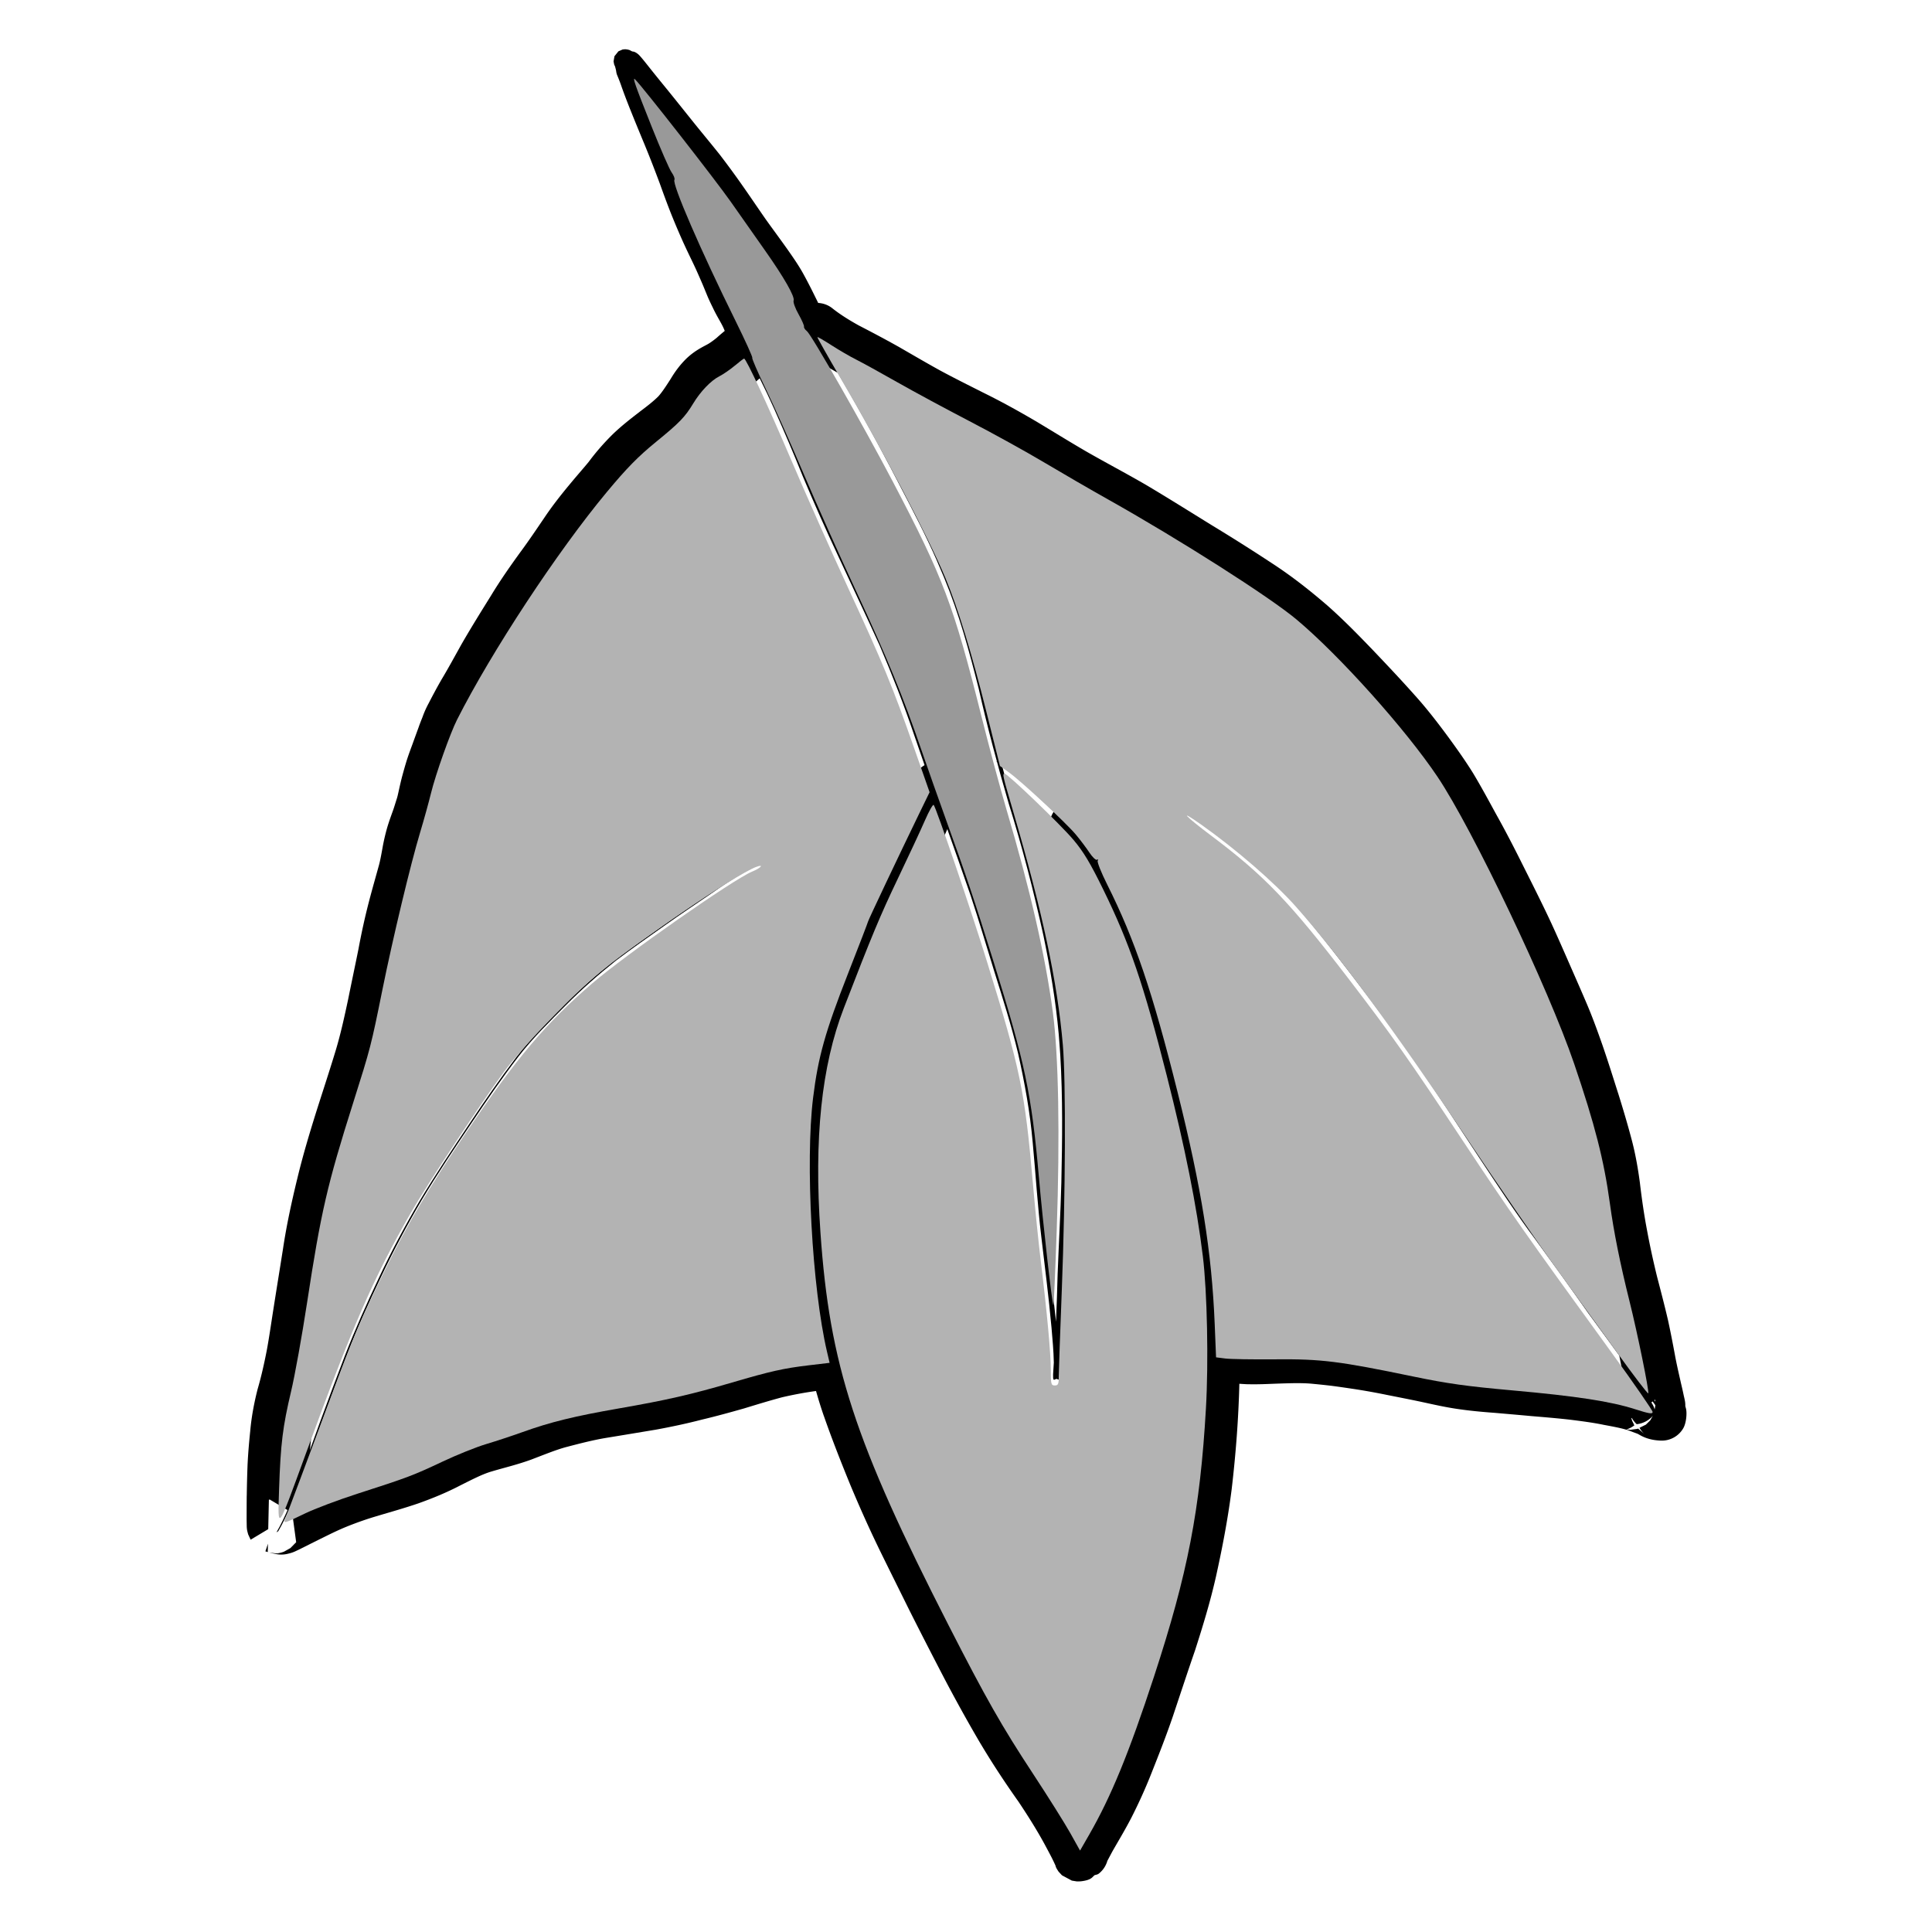 <?xml version="1.0" encoding="UTF-8" standalone="no"?>
<!-- Created with Inkscape (http://www.inkscape.org/) -->

<svg
   width="400"
   height="400"
   viewBox="0 0 105.833 105.833"
   version="1.1"
   id="svg1854"
   xmlns="http://www.w3.org/2000/svg"
   xmlns:svg="http://www.w3.org/2000/svg">
  <defs
     id="defs1851" />
  <g
     id="layer1">
    <g
       id="g19858"
       transform="matrix(-0.733,0,0,0.733,128.393,-71.318)">
      <path
         id="path10935"
         style="fill:#000000;stroke-width:0.874"
         d="m 125.549,109.469 c -0.099,0.103 -0.196,0.208 -0.298,0.309 -0.242,0.233 -0.484,0.466 -0.731,0.694 0.007,0.011 0.013,0.022 0.02,0.033 8.8e-4,0.001 0.013,0.018 0.029,0.041 0.054,-0.05 0.107,-0.101 0.162,-0.15 0.283,-0.276 0.573,-0.544 0.855,-0.822 -0.02,-0.035 -0.033,-0.07 -0.038,-0.104 z m -3.394,8.75 c -0.221,0.386 -0.442,0.772 -0.657,1.162 -0.779,1.368 -1.561,2.734 -2.309,4.119 -0.788,1.477 -1.545,2.971 -2.233,4.497 -0.746,1.655 -1.464,3.323 -2.146,5.005 -0.833,1.991 -1.707,3.964 -2.621,5.919 -1.033,2.237 -2.116,4.45 -3.116,6.701 -0.933,2.187 -1.799,4.402 -2.572,6.65 -0.315,0.921 -0.633,1.84 -0.954,2.759 0.003,9.3e-4 0.006,0.002 0.009,0.003 0.017,0.017 0.015,0.017 0.015,0.04 0,-0.013 -0.006,0.023 -0.007,0.024 -0.012,0.045 -0.027,0.09 -0.041,0.135 -0.038,0.111 -0.083,0.219 -0.129,0.327 -0.039,0.088 -0.08,0.174 -0.122,0.26 -0.318,0.901 -0.639,1.8 -0.97,2.696 -0.684,1.925 -1.372,3.85 -2.033,5.783 -0.619,1.868 -1.168,3.756 -1.75,5.636 -0.636,2.034 -1.29,4.064 -1.787,6.138 -0.493,2.186 -0.902,4.389 -1.091,6.625 -0.22,2.344 -0.376,4.694 -0.651,7.033 -0.251,2.114 -0.529,4.226 -0.747,6.343 -0.05,-1.19 -0.09,-2.38 -0.122,-3.571 -0.085,-2.274 -0.218,-4.547 -0.277,-6.823 -0.069,-3.175 -0.11,-6.354 0.079,-9.527 0.04,-0.529 0.072,-1.059 0.119,-1.587 0.22,-2.466 0.635,-4.909 1.137,-7.332 0.73,-3.332 1.584,-6.632 2.599,-9.889 0.826,-2.839 1.593,-5.691 2.241,-8.576 0.708,-2.813 1.475,-5.62 2.588,-8.305 0.521,-1.227 0.605,-1.457 1.181,-2.674 0.885,-1.868 1.864,-3.689 2.809,-5.527 1.324,-2.529 2.716,-5.021 4.168,-7.48 0.851,-1.469 1.693,-2.944 2.582,-4.39 0.063,-0.134 0.127,-0.266 0.191,-0.399 0.066,-0.148 0.13,-0.297 0.195,-0.445 -1.118,1.749 -2.152,3.55 -3.194,5.344 -1.455,2.458 -2.863,4.941 -4.199,7.465 -0.951,1.835 -1.939,3.651 -2.83,5.517 -0.586,1.228 -0.663,1.442 -1.194,2.68 -1.12,2.685 -1.894,5.493 -2.611,8.306 -0.663,2.881 -1.423,5.734 -2.246,8.573 -1.009,3.259 -1.877,6.556 -2.61,9.887 -0.501,2.422 -0.947,4.863 -1.161,7.33 -0.046,0.529 -0.074,1.06 -0.111,1.59 -0.177,3.162 -0.152,6.331 -0.102,9.496 0.051,2.268 0.173,4.532 0.244,6.799 0.034,1.603 0.082,3.206 0.156,4.808 0.038,0.748 0.074,1.497 0.11,2.245 -0.001,0.09 -0.006,0.181 -0.006,0.271 0.001,0.101 0.003,0.363 0.008,0.366 0.003,0.001 0.004,0.002 0.007,0.003 -4.79e-4,0.008 -7.47e-4,0.017 -10e-4,0.025 -0.011,0.142 -0.022,0.188 0.218,0.087 0.211,0.104 0.233,0.086 0.247,-0.065 0.013,-0.178 6.57e-4,-0.356 -0.013,-0.534 -0.014,-0.206 -0.025,-0.412 -0.038,-0.618 0.017,-0.873 0.098,-1.745 0.173,-2.614 0.206,-2.264 0.493,-4.519 0.761,-6.776 0.282,-2.356 0.425,-4.724 0.647,-7.086 0.197,-2.236 0.598,-4.443 1.091,-6.631 0.496,-2.081 1.149,-4.119 1.789,-6.159 0.585,-1.88 1.133,-3.77 1.758,-5.637 0.667,-1.936 1.349,-3.866 2.036,-5.795 0.765,-2.068 1.481,-4.153 2.195,-6.238 0.765,-2.254 1.633,-4.47 2.567,-6.658 1.018,-2.241 2.077,-4.463 3.107,-6.698 0.917,-1.956 1.794,-3.93 2.629,-5.922 0.681,-1.697 1.4,-3.377 2.142,-5.048 0.68,-1.534 1.449,-3.026 2.229,-4.51 0.635,-1.185 1.308,-2.349 1.968,-3.52 0.039,-0.09 0.079,-0.18 0.12,-0.269 0.049,-0.104 0.097,-0.207 0.14,-0.313 0.054,-0.123 0.101,-0.249 0.152,-0.374 0.05,-0.111 0.097,-0.224 0.137,-0.339 0.043,-0.104 0.076,-0.211 0.111,-0.318 z" />
      <path
         id="path10939"
         style="fill:#000000;stroke-width:0.874"
         d="m 104.838,154.281 a 1.826,1.826 0 0 0 -1.213,1.092 1.826,1.826 0 0 0 -0.178,2.059 c 0.202,0.323 0.375,0.632 0.512,0.93 a 1.826,1.826 0 0 0 0.004,0.012 c 0.388,0.829 0.758,1.716 1.178,2.635 a 1.826,1.826 0 0 0 0.008,0.016 c 0.436,0.93 0.883,1.841 1.32,2.738 a 1.826,1.826 0 0 0 0.004,0.006 c 0.481,0.977 0.947,1.923 1.342,2.859 0.502,1.24 0.963,2.545 1.49,3.881 a 1.826,1.826 0 0 0 0.014,0.035 c 0.568,1.358 1.12,2.659 1.539,3.947 0.428,1.399 0.75,2.781 0.896,4.168 a 1.826,1.826 0 0 0 0.004,0.021 c 0.166,1.41 0.294,2.807 0.336,4.184 0.036,1.385 0.015,2.774 -0.057,4.164 a 1.826,1.826 0 0 0 -0.002,0.012 c -0.07,1.556 -0.177,3.105 -0.338,4.641 -0.208,1.884 -0.443,3.726 -0.814,5.506 -0.349,1.578 -0.734,3.112 -1.236,4.574 -0.562,1.615 -1.196,3.225 -1.855,4.842 -0.642,1.543 -1.311,3.066 -2.027,4.559 -0.754,1.56 -1.527,3.12 -2.299,4.689 -0.839,1.677 -1.702,3.346 -2.574,5.02 -0.814,1.555 -1.657,3.088 -2.541,4.596 -0.843,1.408 -1.753,2.782 -2.711,4.137 a 1.826,1.826 0 0 0 -0.029,0.043 c -0.443,0.666 -0.858,1.39 -1.285,2.092 -0.001,-0.002 -0.003,-0.005 -0.004,-0.008 v -0.002 c -0.519,-1.012 -0.993,-2.043 -1.406,-3.09 a 1.826,1.826 0 0 0 -0.002,-0.01 c -0.552,-1.377 -1.085,-2.737 -1.553,-4.1 -0.543,-1.61 -1.06,-3.246 -1.594,-4.895 v -0.002 c -0.565,-1.751 -1.071,-3.506 -1.48,-5.271 -0.466,-2.075 -0.869,-4.138 -1.125,-6.199 -0.304,-2.556 -0.52,-5.105 -0.58,-7.646 a 1.826,1.826 0 0 0 0,-0.004 c -0.063,-2.501 -0.105,-4.952 0.082,-7.34 5e-5,-6.3e-4 -4.9e-5,-0.001 0,-0.002 0.199,-2.29 0.497,-4.558 0.934,-6.795 0.433,-2.215 0.879,-4.403 1.422,-6.543 a 1.826,1.826 0 0 0 0.004,-0.016 c 0.499,-2.039 1.003,-4.059 1.568,-6.045 l 0.002,-0.006 c 0.568,-1.973 1.134,-3.9 1.836,-5.729 0.775,-1.923 1.65,-3.797 2.635,-5.613 a 1.826,1.826 0 0 0 0,-0.004 c 0.288,-0.534 0.589,-1.07 0.893,-1.605 a 1.826,1.826 0 0 0 0.012,-0.441 1.826,1.826 0 0 0 0.15,-0.004 c 0.033,-0.033 0.046,-0.045 0.033,-0.033 a 1.826,1.826 0 0 0 0.299,-0.383 c 0.009,-0.016 0.02,-0.033 0.031,-0.053 a 1.826,1.826 0 0 0 -3.027,-2.029 c -0.016,0.021 -0.038,0.051 -0.066,0.088 a 1.826,1.826 0 0 0 0.057,0.584 1.826,1.826 0 0 0 -0.451,0.17 c -0.134,0.153 -0.263,0.311 -0.387,0.469 a 1.826,1.826 0 0 0 -0.002,0.002 c -0.105,0.135 -0.213,0.273 -0.324,0.414 0.008,-0.011 0.013,-0.027 0.129,-0.143 0.063,-0.062 0.144,-0.161 0.414,-0.307 0.068,-0.036 0.25,-0.111 0.25,-0.111 -3.48e-4,1.2e-4 0.362,-0.09 0.361,-0.09 -3.1e-5,1e-5 0.044,0.007 0.049,0.008 a 1.826,1.826 0 0 0 0.014,0.125 c 0.234,-0.019 0.469,-0.05 0.748,0.059 a 1.826,1.826 0 0 0 -0.721,0.234 1.826,1.826 0 0 0 0.004,0.029 1.826,1.826 0 0 0 -1.537,0.541 c -0.142,0.255 -0.295,0.525 -0.451,0.814 -1.056,1.949 -2.001,3.955 -2.83,6.012 a 1.826,1.826 0 0 0 -0.01,0.023 c -0.783,2.025 -1.381,4.062 -1.959,6.053 a 1.826,1.826 0 0 0 -0.002,0.008 c -0.589,2.059 -1.101,4.116 -1.615,6.148 a 1.826,1.826 0 0 0 0,0.002 c -0.566,2.245 -1.031,4.49 -1.471,6.721 -0.475,2.379 -0.8,4.776 -1.012,7.174 a 1.826,1.826 0 0 0 -0.002,0.012 c -0.212,2.614 -0.164,5.185 -0.104,7.693 0.062,2.676 0.265,5.338 0.576,7.98 a 1.826,1.826 0 0 0 0.002,0.018 c 0.282,2.209 0.698,4.376 1.17,6.508 a 1.826,1.826 0 0 0 0.002,0.008 c 0.43,1.907 0.993,3.74 1.568,5.529 a 1.826,1.826 0 0 0 0.014,0.039 c 0.549,1.587 1.076,3.196 1.619,4.816 a 1.826,1.826 0 0 0 0.002,0.008 c 0.498,1.465 1.055,2.881 1.607,4.271 0.459,1.172 0.979,2.31 1.543,3.418 a 1.826,1.826 0 0 0 0.01,0.018 c 0.428,0.82 0.882,1.58 1.303,2.309 0.139,0.245 0.288,0.535 0.461,0.857 3.06e-4,5.7e-4 -3.05e-4,0.001 0,0.002 0.007,0.013 0.011,0.021 0.018,0.033 l -0.016,-0.025 c 0.006,0.026 -0.022,-0.04 0.033,0.107 0.06,0.161 0.214,0.514 0.582,0.807 0.129,0.103 0.212,0.08 0.342,0.137 0.042,0.036 -0.016,-0.003 0.051,0.051 0.108,0.086 0.193,0.308 0.945,0.396 0.094,0.011 0.316,0.01 0.316,0.01 4.8e-4,-3e-5 0.375,-0.06 0.375,-0.061 8.66e-4,-2.3e-4 0.736,-0.396 0.736,-0.396 3.4e-4,-3e-4 0.256,-0.277 0.256,-0.277 2.94e-4,-3.9e-4 0.122,-0.184 0.164,-0.268 0.043,-0.085 0.052,-0.142 0.076,-0.213 7.1e-5,-2e-4 0.002,2.1e-4 0.002,0 0.203,-0.457 0.465,-0.941 0.75,-1.471 v -0.002 c 0.597,-1.107 1.28,-2.192 2.008,-3.281 0.993,-1.403 1.944,-2.842 2.832,-4.334 a 1.826,1.826 0 0 0 0.006,-0.008 c 0.924,-1.57 1.803,-3.161 2.648,-4.764 a 1.826,1.826 0 0 0 0.004,-0.008 c 0.881,-1.693 1.757,-3.391 2.617,-5.104 a 1.826,1.826 0 0 0 0.006,-0.01 c 0.782,-1.58 1.572,-3.165 2.352,-4.762 a 1.826,1.826 0 0 0 0.002,-0.006 c 0.758,-1.568 1.462,-3.152 2.127,-4.746 a 1.826,1.826 0 0 0 0.004,-0.012 c 0.68,-1.664 1.345,-3.353 1.947,-5.08 a 1.826,1.826 0 0 0 0.004,-0.006 c 0.574,-1.665 0.991,-3.343 1.35,-4.998 a 1.826,1.826 0 0 0 0.004,-0.018 c 0.411,-1.992 0.668,-3.977 0.885,-5.93 a 1.826,1.826 0 0 0 0,-0.008 c 0.173,-1.623 0.289,-3.241 0.367,-4.854 a 1.826,1.826 0 0 0 0,-0.004 c 0.067,-1.472 0.094,-2.957 0.055,-4.451 a 1.826,1.826 0 0 0 0,-0.004 c -0.043,-1.532 -0.19,-3.027 -0.359,-4.488 v -0.004 c -0.18,-1.691 -0.561,-3.312 -1.035,-4.871 a 1.826,1.826 0 0 0 -0.01,-0.031 c -0.492,-1.518 -1.097,-2.923 -1.639,-4.273 h 0.002 c -0.501,-1.249 -0.958,-2.58 -1.51,-3.945 a 1.826,1.826 0 0 0 -0.01,-0.023 c -0.453,-1.079 -0.952,-2.098 -1.428,-3.086 a 1.826,1.826 0 0 0 -0.006,-0.012 c -0.44,-0.896 -0.876,-1.79 -1.301,-2.684 l -0.012,-0.023 c -0.39,-0.852 -0.777,-1.759 -1.244,-2.688 l -0.002,-0.002 c -0.307,-0.622 -0.675,-1.203 -1.094,-1.74 a 1.826,1.826 0 0 0 -1.775,-0.674 z m -1.41,1.268 c -0.028,0.025 0.019,-0.12 0,0 z" />
      <path
         id="path10961"
         style="fill:#000000;stroke-width:0.874"
         d="m 118.443,121.205 a 2.031,2.031 0 0 0 -1.111,0.668 l -0.033,0.039 a 2.031,2.031 0 0 0 -0.395,1.91 c 0.2,0.652 0.822,1.266 1.166,1.479 l -0.148,-0.102 c 0.261,0.195 0.519,0.41 0.775,0.645 a 2.031,2.031 0 0 0 0.09,0.078 c 0.387,0.314 0.845,0.667 1.418,0.975 0.317,0.172 0.484,0.284 0.545,0.338 0.2,0.202 0.378,0.435 0.545,0.725 a 2.031,2.031 0 0 0 0.043,0.068 c 0.351,0.557 0.76,1.23 1.365,1.9 a 2.031,2.031 0 0 0 0.051,0.055 c 0.631,0.648 1.285,1.153 1.883,1.602 0.619,0.48 1.18,0.923 1.641,1.369 0.503,0.499 0.962,1.031 1.379,1.604 a 2.031,2.031 0 0 0 0.068,0.09 c 0.53,0.647 1.049,1.232 1.508,1.793 a 2.031,2.031 0 0 0 0.006,0.008 c 0.588,0.712 1.133,1.402 1.592,2.098 a 2.031,2.031 0 0 0 0.014,0.021 c 0.578,0.854 1.169,1.739 1.822,2.625 0.725,0.998 1.416,1.991 2.031,2.998 a 2.031,2.031 0 0 0 0.01,0.016 c 0.718,1.152 1.42,2.286 2.068,3.424 0.505,0.904 1.013,1.861 1.592,2.832 0.275,0.49 0.539,1.004 0.811,1.543 a 2.031,2.031 0 0 0 0.01,0.018 c 0.083,0.161 0.142,0.298 0.182,0.416 a 2.031,2.031 0 0 0 0.041,0.109 c 0.092,0.229 0.181,0.468 0.275,0.723 a 2.031,2.031 0 0 0 0.004,0.008 c 0.141,0.377 0.278,0.757 0.414,1.139 a 2.031,2.031 0 0 0 0.006,0.014 c 0.158,0.435 0.303,0.821 0.41,1.166 1.6e-4,5.2e-4 -1.6e-4,0.001 0,0.002 0.095,0.322 0.184,0.634 0.264,0.936 a 2.031,2.031 0 0 0 0.002,0.004 c 0.075,0.283 0.144,0.577 0.207,0.877 a 2.031,2.031 0 0 0 0.004,0.019 c 0.058,0.261 0.125,0.607 0.262,1.023 0.086,0.267 0.181,0.599 0.322,0.99 0.133,0.372 0.253,0.711 0.346,1.021 0.098,0.349 0.178,0.715 0.246,1.1 l -0.004,-0.029 c 0.089,0.549 0.2,1.124 0.363,1.717 0.241,0.884 0.493,1.714 0.695,2.506 0.282,1.106 0.526,2.22 0.734,3.342 a 2.031,2.031 0 0 0 0.004,0.027 c 0.251,1.261 0.504,2.521 0.76,3.781 a 2.031,2.031 0 0 0 0.004,0.018 c 0.287,1.355 0.591,2.761 1.023,4.182 0.476,1.565 0.984,3.096 1.467,4.609 l -0.006,-0.014 c 0.5,1.606 0.972,3.192 1.348,4.773 a 2.031,2.031 0 0 0 0,0.006 c 0.392,1.632 0.738,3.252 0.98,4.865 a 2.031,2.031 0 0 0 0.002,0.014 c 0.235,1.491 0.46,2.984 0.678,4.479 a 2.031,2.031 0 0 0 0,0.002 c 0.151,1.03 0.305,2.079 0.494,3.143 a 2.031,2.031 0 0 0 0.006,0.025 c 0.202,1.061 0.441,2.132 0.752,3.207 l -0.018,-0.068 c 0.208,0.826 0.36,1.643 0.436,2.449 a 2.031,2.031 0 0 0 0.002,0.018 c 0.084,0.813 0.161,1.58 0.186,2.303 a 2.031,2.031 0 0 0 0,0.01 c 0.013,0.329 0.014,0.663 0.021,0.994 -0.29,-0.131 -0.553,-0.27 -0.861,-0.393 -0.864,-0.343 -1.752,-0.653 -2.666,-0.914 l -0.025,-0.008 c -1.002,-0.298 -1.965,-0.57 -2.865,-0.875 -0.002,-8.2e-4 -0.005,-0.001 -0.008,-0.002 -0.909,-0.323 -1.773,-0.678 -2.58,-1.098 a 2.031,2.031 0 0 0 -0.029,-0.016 c -0.879,-0.438 -1.862,-0.959 -3.029,-1.348 a 2.031,2.031 0 0 0 -0.057,-0.019 c -0.979,-0.294 -1.885,-0.533 -2.697,-0.818 l -0.021,-0.008 c -0.002,-8.1e-4 -0.006,-0.001 -0.008,-0.002 -0.866,-0.322 -1.799,-0.686 -2.832,-0.979 l -0.01,-0.002 c -1.13,-0.34 -2.269,-0.603 -3.412,-0.805 -1.288,-0.246 -2.531,-0.419 -3.707,-0.629 h 0.01 c -1.087,-0.198 -2.158,-0.42 -3.207,-0.684 l -0.016,-0.004 c -0.003,-6.5e-4 -0.005,-0.001 -0.008,-0.002 -1.051,-0.277 -2.064,-0.527 -3.016,-0.814 a 2.031,2.031 0 0 0 -0.018,-0.006 c -0.93,-0.271 -1.927,-0.606 -3.025,-0.877 a 2.031,2.031 0 0 0 -0.035,-0.01 c -0.973,-0.222 -1.966,-0.408 -2.982,-0.539 a 2.031,2.031 0 0 0 -0.016,-0.002 c -0.788,-0.096 -1.599,-0.176 -2.434,-0.211 a 2.031,2.031 0 0 0 -1.006,0.219 l -0.258,0.131 a 2.031,2.031 0 0 0 0.822,3.838 c 0.675,0.032 1.367,0.105 2.076,0.197 0.851,0.116 1.698,0.275 2.541,0.471 0.914,0.244 1.844,0.529 2.805,0.822 a 2.031,2.031 0 0 0 0.039,0.012 c 1.017,0.288 2.057,0.576 3.127,0.83 1.171,0.304 2.34,0.55 3.5,0.762 a 2.031,2.031 0 0 0 0.031,0.004 c 1.231,0.205 2.461,0.41 3.693,0.611 0.945,0.159 1.932,0.415 2.975,0.688 0.757,0.211 1.577,0.547 2.504,0.9 a 2.031,2.031 0 0 0 0.023,0.01 c 1.072,0.394 2.067,0.623 2.924,0.879 a 2.031,2.031 0 0 0 0.039,0.012 c 0.676,0.188 1.453,0.59 2.389,1.059 l -0.031,-0.016 c 1.032,0.54 2.081,0.969 3.121,1.34 a 2.031,2.031 0 0 0 0.025,0.01 c 1.051,0.359 2.071,0.643 3.037,0.932 a 2.031,2.031 0 0 0 0.018,0.006 c 0.761,0.22 1.519,0.486 2.277,0.789 a 2.031,2.031 0 0 0 0.002,0.002 c 0.567,0.226 1.158,0.512 1.785,0.824 a 2.031,2.031 0 0 0 0.01,0.004 c 0.472,0.232 0.946,0.471 1.428,0.713 0.176,0.088 0.373,0.187 0.588,0.287 0.002,8.3e-4 0.002,0.001 0.004,0.002 0.241,0.118 0.436,0.168 0.584,0.203 a 2.031,2.031 0 0 0 0.949,0.021 c 0.095,-0.021 0.252,-0.05 0.471,-0.105 l -0.502,0.062 c -0.422,-0.001 -0.124,-0.006 -0.105,-0.004 0,0 -0.002,0 -0.002,0 -0.007,-8.4e-4 -0.013,-2.3e-4 -0.051,-0.006 -0.019,-0.003 -0.135,-0.025 -0.135,-0.025 5e-5,1e-5 -0.115,-0.029 -0.115,-0.029 0,0 -0.078,-0.023 -0.078,-0.023 0,0 -0.119,-0.043 -0.119,-0.043 0,0 -0.477,-0.268 -0.477,-0.268 0,0 -0.428,-0.436 -0.428,-0.436 0,0 0.2,-1.478 0.297,-2.195 l 1.676,-0.994 c -0.008,0.001 0.166,0.034 0.066,0.01 l 0.049,2.203 c 0.486,0.291 1.316,0.789 1.316,0.789 4e-5,-8e-5 0.184,-0.4 0.184,-0.4 9e-5,-2.7e-4 0.065,-0.235 0.074,-0.289 0.019,-0.108 0.021,-0.141 0.023,-0.172 0.006,-0.062 0.007,-0.085 0.008,-0.107 0.002,-0.045 0.001,-0.073 0.002,-0.105 0.002,-0.065 0.003,-0.137 0.004,-0.209 0.002,-0.14 0.005,-0.202 0.004,-0.338 v -0.008 c -0.002,-0.542 -0.002,-1.092 -0.008,-1.654 a 2.031,2.031 0 0 0 -0.002,-0.01 c -0.011,-0.739 -0.028,-1.48 -0.057,-2.225 a 2.031,2.031 0 0 0 0,-0.014 c -0.039,-0.879 -0.115,-1.739 -0.201,-2.58 -0.094,-1.074 -0.292,-2.108 -0.543,-3.102 a 2.031,2.031 0 0 0 -0.019,-0.07 c -0.264,-0.905 -0.476,-1.851 -0.668,-2.828 -0.184,-0.978 -0.328,-2.01 -0.498,-3.084 v -0.002 c -0.237,-1.513 -0.482,-3.017 -0.719,-4.516 -0.266,-1.785 -0.646,-3.517 -1.055,-5.209 v 0.008 c -0.413,-1.739 -0.919,-3.421 -1.434,-5.066 a 2.031,2.031 0 0 0 -0.002,-0.008 c -0.489,-1.538 -0.988,-3.049 -1.443,-4.549 -0.368,-1.214 -0.651,-2.5 -0.936,-3.838 -0.255,-1.265 -0.521,-2.515 -0.771,-3.754 -0.224,-1.211 -0.488,-2.418 -0.801,-3.617 -0.236,-0.903 -0.487,-1.773 -0.719,-2.617 a 2.031,2.031 0 0 0 -0.002,-0.004 c -0.102,-0.369 -0.183,-0.813 -0.275,-1.324 l -0.002,-0.012 c -0.093,-0.529 -0.214,-1.036 -0.352,-1.523 a 2.031,2.031 0 0 0 -0.01,-0.033 c -0.141,-0.469 -0.296,-0.884 -0.428,-1.254 -0.081,-0.226 -0.167,-0.519 -0.281,-0.875 a 2.031,2.031 0 0 0 -0.006,-0.018 c -0.039,-0.117 -0.085,-0.324 -0.148,-0.615 a 2.031,2.031 0 0 0 -0.002,-0.006 c -0.074,-0.339 -0.154,-0.693 -0.252,-1.062 a 2.031,2.031 0 0 0 -0.002,-0.006 c -0.097,-0.36 -0.2,-0.723 -0.312,-1.09 a 2.031,2.031 0 0 0 -0.006,-0.019 c -0.157,-0.496 -0.326,-0.936 -0.471,-1.332 l -0.002,-0.008 c -0.138,-0.383 -0.277,-0.763 -0.416,-1.143 l -0.012,-0.033 c -0.098,-0.28 -0.199,-0.532 -0.293,-0.768 -0.124,-0.352 -0.275,-0.682 -0.439,-0.99 -0.294,-0.567 -0.6,-1.146 -0.934,-1.729 a 2.031,2.031 0 0 0 -0.023,-0.041 c -0.516,-0.854 -1.012,-1.774 -1.545,-2.727 a 2.031,2.031 0 0 0 -0.014,-0.023 c -0.703,-1.218 -1.435,-2.391 -2.154,-3.547 -0.706,-1.167 -1.47,-2.253 -2.227,-3.297 a 2.031,2.031 0 0 0 -0.01,-0.012 c -0.583,-0.791 -1.148,-1.627 -1.729,-2.484 l -0.004,-0.004 c -0.587,-0.882 -1.22,-1.683 -1.844,-2.439 l -0.006,-0.006 c -0.529,-0.646 -1.049,-1.229 -1.51,-1.789 l 0.07,0.09 c -0.553,-0.754 -1.161,-1.449 -1.812,-2.096 a 2.031,2.031 0 0 0 -0.021,-0.021 c -0.681,-0.656 -1.376,-1.19 -2.014,-1.682 a 2.031,2.031 0 0 0 -0.021,-0.018 c -0.56,-0.42 -1.03,-0.787 -1.393,-1.152 -0.28,-0.317 -0.573,-0.764 -0.928,-1.32 l 0.039,0.065 c -0.323,-0.55 -0.727,-1.111 -1.258,-1.617 a 2.031,2.031 0 0 0 -0.037,-0.033 c -0.543,-0.493 -1.062,-0.751 -1.418,-0.941 a 2.031,2.031 0 0 0 -0.018,-0.01 c -0.204,-0.107 -0.457,-0.287 -0.758,-0.531 l 0.084,0.072 c -0.326,-0.296 -0.671,-0.585 -1.033,-0.863 l -0.002,-0.002 c -0.144,-0.115 -0.424,-0.354 -0.934,-0.498 -0.511,-0.145 -0.996,-0.075 -1.248,-0.019 z m 36.693,91.457 0.014,0.627 c -0.194,0.056 0.083,-0.032 0.178,-0.055 -0.002,-0.005 -0.111,-0.331 -0.191,-0.572 z" />
      <path
         id="path10965"
         style="fill:#000000;stroke-width:0.874"
         d="m 114.578,119.994 a 1.854,1.854 0 0 0 -1.621,0.342 c -0.574,0.457 -1.235,0.869 -1.955,1.271 -1.024,0.528 -2.044,1.069 -3.059,1.639 a 1.854,1.854 0 0 0 -0.019,0.012 c -1.039,0.599 -2.057,1.195 -3.07,1.752 -1.008,0.543 -2.052,1.063 -3.113,1.598 l 0.019,-0.008 c -1.366,0.669 -2.687,1.398 -3.975,2.154 a 1.854,1.854 0 0 0 -0.016,0.008 c -1.278,0.768 -2.526,1.54 -3.773,2.266 -1.425,0.818 -2.922,1.604 -4.428,2.475 a 1.854,1.854 0 0 0 -0.018,0.01 c -1.684,0.999 -3.323,2.031 -4.951,3.035 -1.504,0.912 -2.99,1.852 -4.459,2.818 -1.503,0.974 -2.886,2.067 -4.195,3.197 a 1.854,1.854 0 0 0 -0.018,0.016 c -1.196,1.059 -2.283,2.176 -3.332,3.266 a 1.854,1.854 0 0 0 -0.008,0.008 c -1.038,1.091 -2.083,2.195 -3.107,3.344 -0.003,0.003 -0.005,0.007 -0.008,0.01 -6.19e-4,6.9e-4 -0.001,0.001 -0.002,0.002 -0.934,1.03 -1.756,2.104 -2.535,3.158 a 1.854,1.854 0 0 0 -0.008,0.01 c -0.627,0.859 -1.263,1.749 -1.859,2.709 a 1.854,1.854 0 0 0 -0.016,0.027 c -0.609,1.017 -1.155,2.032 -1.691,3.014 -0.66,1.176 -1.272,2.362 -1.863,3.539 a 1.854,1.854 0 0 0 0,0.002 c -0.629,1.255 -1.269,2.519 -1.889,3.812 -0.571,1.185 -1.085,2.368 -1.594,3.525 a 1.854,1.854 0 0 0 0,0.002 c -0.461,1.053 -0.93,2.113 -1.389,3.188 -0.472,1.097 -0.866,2.192 -1.24,3.26 a 1.854,1.854 0 0 0 -0.002,0.008 c -0.41,1.188 -0.78,2.371 -1.148,3.531 a 1.854,1.854 0 0 0 -0.004,0.006 c -0.351,1.122 -0.691,2.26 -0.998,3.42 -0.3,1.118 -0.487,2.223 -0.631,3.299 a 1.854,1.854 0 0 0 -0.002,0.025 c -0.142,1.189 -0.31,2.358 -0.529,3.504 a 1.854,1.854 0 0 0 -0.002,0.012 c -0.215,1.158 -0.467,2.312 -0.75,3.463 -0.269,1.031 -0.543,2.076 -0.793,3.145 a 1.854,1.854 0 0 0 -0.006,0.023 c -0.199,0.906 -0.374,1.809 -0.539,2.705 -0.113,0.61 -0.256,1.237 -0.404,1.887 a 1.854,1.854 0 0 0 -0.002,0.01 c -0.072,0.321 -0.164,0.687 -0.246,1.096 -7.7e-4,0.004 -0.003,0.016 -0.004,0.019 -0.001,0.006 -0.003,0.01 -0.004,0.016 -0.017,0.072 -0.044,0.178 -0.076,0.346 a 1.854,1.854 0 0 0 -0.016,0.602 c -0.018,-0.131 -0.009,-0.181 -0.012,-0.125 a 1.854,1.854 0 0 0 0,0.012 c 0.006,-0.151 0.026,-0.156 -0.014,-0.016 l 0.016,-0.055 c 0.042,-0.134 0.023,-0.139 -0.059,0.188 -0.082,0.326 -0.023,1.067 0.207,1.461 a 1.854,1.854 0 0 0 1.654,0.92 c 1.104,-0.032 1.605,-0.449 1.781,-0.52 0.414,-0.148 0.679,-0.258 0.816,-0.303 a 1.854,1.854 0 0 0 0.012,0.006 c 0.473,-0.141 1.044,-0.243 1.695,-0.365 a 1.854,1.854 0 0 0 0.027,-0.006 c 0.773,-0.158 1.6,-0.266 2.471,-0.375 l 0.02,-0.002 c 0.957,-0.109 1.936,-0.19 2.936,-0.273 a 1.854,1.854 0 0 0 0.016,-0.002 c 0.882,-0.082 1.772,-0.157 2.67,-0.236 l 0.027,-0.002 c 0.876,-0.064 1.767,-0.146 2.674,-0.277 1.022,-0.145 1.962,-0.367 2.84,-0.555 l 0.006,-0.002 c 0.844,-0.178 1.703,-0.344 2.574,-0.518 a 1.854,1.854 0 0 0 0.004,-0.002 c 0.757,-0.152 1.501,-0.289 2.238,-0.402 l 0.006,-0.002 c 0.623,-0.093 1.234,-0.185 1.834,-0.262 0.458,-0.055 0.931,-0.103 1.416,-0.15 a 1.854,1.854 0 0 0 0.002,0 c 0.458,-0.045 0.958,-0.051 1.498,-0.043 0.615,0.013 1.235,0.035 1.859,0.06 0.505,0.021 1.016,0.028 1.529,0.016 a 1.854,1.854 0 0 0 0.043,-0.002 c 0.346,-0.016 0.671,-0.041 0.98,-0.062 0.216,-0.015 0.468,-0.028 0.754,-0.053 a 1.854,1.854 0 0 0 0.004,0 c 0.108,-0.01 0.237,-0.024 0.365,-0.037 0.185,-0.009 0.437,-0.046 0.686,-0.133 a 1.854,1.854 0 0 0 0.289,-0.195 1.854,1.854 0 0 0 0.32,-0.105 c 0.043,-0.022 0.096,-0.051 0.18,-0.107 0.042,-0.028 0.093,-0.061 0.158,-0.115 0.065,-0.054 0.25,-0.249 0.25,-0.25 4.51e-4,-5.4e-4 0.344,-0.638 0.344,-0.639 6.9e-5,-2.2e-4 0.08,-0.597 0.08,-0.598 -5e-6,-2e-4 -0.154,-0.687 -0.154,-0.688 -7.8e-5,-1.8e-4 -0.348,-0.529 -0.348,-0.529 -1.47e-4,-1.6e-4 -0.359,-0.297 -0.359,-0.297 -2.13e-4,-1.3e-4 -0.283,-0.148 -0.283,-0.148 -2.78e-4,-1.2e-4 -0.15,-0.054 -0.209,-0.07 -0.27,-0.076 -0.266,-0.043 -0.344,-0.039 a 1.854,1.854 0 0 0 -0.459,-0.01 c -0.02,0.003 -0.054,0.007 -0.057,0.008 -0.002,2.9e-4 0.001,-0.002 0.035,-0.006 -0.179,0.019 -0.302,0.035 -0.357,0.039 a 1.854,1.854 0 0 0 -0.031,0.004 c -0.178,0.016 -0.398,0.025 -0.66,0.041 -0.326,0.018 -0.607,0.041 -0.854,0.053 -0.003,6e-5 -0.006,-7e-5 -0.01,0 -0.432,0.008 -0.853,0.006 -1.26,-0.014 a 1.854,1.854 0 0 0 -0.016,0 c -0.639,-0.026 -1.275,-0.048 -1.908,-0.07 a 1.854,1.854 0 0 0 -0.035,-0.002 c -0.592,-0.009 -1.237,-0.013 -1.928,0.053 a 1.854,1.854 0 0 0 -0.004,0.002 c -0.495,0.048 -1.005,0.099 -1.531,0.168 -0.66,0.085 -1.298,0.185 -1.914,0.275 a 1.854,1.854 0 0 0 -0.041,0.008 c -0.78,0.133 -1.581,0.269 -2.396,0.438 -0.873,0.174 -1.747,0.352 -2.617,0.533 a 1.854,1.854 0 0 0 -0.012,0.002 c -0.914,0.197 -1.78,0.391 -2.609,0.518 -0.003,4.8e-4 -0.007,0.001 -0.01,0.002 -0.805,0.109 -1.622,0.191 -2.449,0.256 a 1.854,1.854 0 0 0 -0.02,0.002 c -0.915,0.082 -1.807,0.168 -2.682,0.23 a 1.854,1.854 0 0 0 -0.02,0.002 c -1.003,0.083 -2.026,0.166 -3.066,0.283 a 1.854,1.854 0 0 0 -0.018,0.002 c -0.922,0.113 -1.835,0.258 -2.738,0.428 -0.364,0.068 -0.814,0.177 -1.236,0.268 0.071,-0.34 0.146,-0.672 0.213,-1.02 0.169,-0.886 0.321,-1.738 0.502,-2.549 l 0.002,-0.008 c 6.94e-4,-0.003 0.001,-0.007 0.002,-0.01 0.236,-1.007 0.503,-2.026 0.771,-3.064 a 1.854,1.854 0 0 0 0.006,-0.021 c 0.302,-1.228 0.555,-2.455 0.787,-3.674 a 1.854,1.854 0 0 0 0.004,-0.016 c 0.222,-1.231 0.411,-2.471 0.562,-3.717 0.134,-0.99 0.3,-1.939 0.539,-2.836 a 1.854,1.854 0 0 0 0.002,-0.006 c 0.29,-1.099 0.601,-2.187 0.943,-3.26 a 1.854,1.854 0 0 0 0,-0.002 c 0.372,-1.17 0.733,-2.319 1.121,-3.438 0.369,-1.05 0.731,-2.064 1.145,-3.016 a 1.854,1.854 0 0 0 0.006,-0.012 c 0.451,-1.059 0.903,-2.116 1.361,-3.17 a 1.854,1.854 0 0 0 0.006,-0.012 c 0.494,-1.162 0.994,-2.306 1.525,-3.42 0.599,-1.254 1.218,-2.508 1.844,-3.764 l 0.002,-0.002 c 9.14e-4,-0.002 0.001,-0.004 0.002,-0.006 0.585,-1.16 1.182,-2.307 1.799,-3.438 v -0.002 c 0.538,-0.985 1.058,-1.945 1.605,-2.857 0.002,-0.004 0.006,-0.006 0.008,-0.01 0.518,-0.83 1.081,-1.639 1.68,-2.434 a 1.854,1.854 0 0 0 0.012,-0.016 c 0.75,-1.018 1.498,-1.989 2.297,-2.871 a 1.854,1.854 0 0 0 0.012,-0.012 c 0.993,-1.115 1.996,-2.209 3.021,-3.275 1.04,-1.081 2.054,-2.13 3.107,-3.076 l 0.008,-0.006 c 0.001,-0.001 0.003,-0.003 0.004,-0.004 0.994,-0.876 2.056,-1.672 3.182,-2.402 a 1.854,1.854 0 0 0 0.012,-0.006 c 1.437,-0.946 2.895,-1.866 4.369,-2.764 l 0.002,-0.002 c 1.664,-1.011 3.284,-2.034 4.912,-2.992 l 0.012,-0.006 c 1.414,-0.817 2.911,-1.599 4.418,-2.48 l 0.004,-0.002 c 1.292,-0.751 2.569,-1.519 3.836,-2.291 l -0.023,0.016 c 1.232,-0.726 2.463,-1.412 3.711,-2.008 a 1.854,1.854 0 0 0 0.016,-0.006 c 1.09,-0.532 2.175,-1.085 3.252,-1.666 a 1.854,1.854 0 0 0 0.014,-0.008 c 1.09,-0.6 2.128,-1.222 3.146,-1.803 l -0.004,0.004 c 0.975,-0.553 1.987,-1.081 3.02,-1.621 a 1.854,1.854 0 0 0 0.051,-0.027 c 0.823,-0.464 1.668,-0.987 2.479,-1.635 a 1.854,1.854 0 0 0 0.432,-0.496 l 0.137,-0.229 a 1.854,1.854 0 0 0 -1.123,-2.744 z m -30.307,76.666 c 0.136,-0.018 0.699,-0.013 0.459,0.01 -0.059,0.003 -0.223,-0.031 -0.258,-0.029 -0.082,0.004 -0.123,0.01 -0.156,0.014 -0.029,0.004 -0.029,0.004 -0.045,0.006 z m -32.793,5.229 0.273,0.215 a 1.854,1.854 0 0 0 -0.248,0.525 c -0.033,-0.207 -0.068,-0.42 -0.068,-0.42 0,0 0.043,-0.32 0.043,-0.32 z m 0.16,1.213 a 1.854,1.854 0 0 0 1.209,0.627 1.854,1.854 0 0 0 0.365,-0.469 l 0.031,0.025 c -0.007,0.032 -0.035,0.086 -0.059,0.146 a 1.854,1.854 0 0 0 0.055,-0.133 c -0.003,0.012 -0.003,0.021 -0.014,0.057 -0.007,0.024 -0.016,0.056 -0.037,0.111 -0.015,0.041 -0.073,0.152 -0.109,0.225 -0.019,0.044 -0.04,0.101 -0.049,0.121 l -0.008,0.008 a 1.854,1.854 0 0 0 0.004,0.002 c -0.004,0.009 -0.025,0.062 -0.025,0.062 1.9e-4,-3.1e-4 0.02,-0.036 0.033,-0.059 a 1.854,1.854 0 0 0 0.562,0.293 c -0.025,0.005 -0.048,0.009 -0.109,0.016 -0.04,0.004 -0.182,0.012 -0.182,0.012 1.93e-4,0 -0.504,-0.065 -0.504,-0.064 5e-6,0 -0.046,-0.023 -0.055,-0.027 l -0.465,0.396 A 1.854,1.854 0 0 0 52.637,204 c -0.183,-0.09 -0.477,-0.236 -0.477,-0.236 0,0 -0.326,-0.32 -0.326,-0.32 0,0 -0.114,-0.199 -0.195,-0.342 z m 0.42,1.543 c -0.036,0.019 0.125,-0.033 0,0 z" />
      <path
         style="fill:#000000;stroke-width:0.874"
         id="path10967"
         d="m 154.499,211.812 c -0.341,-0.589 -0.627,-1.205 -0.895,-1.829 -0.351,-0.861 -0.658,-1.74 -0.983,-2.612 -0.471,-1.301 -0.936,-2.604 -1.412,-3.903 -0.597,-1.623 -1.201,-3.243 -1.822,-4.857 -0.763,-1.963 -1.624,-3.884 -2.527,-5.786 -0.92,-1.961 -1.936,-3.87 -3.033,-5.737 -1.19,-1.993 -2.484,-3.919 -3.772,-5.849 -1.109,-1.663 -2.244,-3.308 -3.452,-4.901 -1.068,-1.398 -2.329,-2.63 -3.563,-3.879 -1.159,-1.182 -2.4,-2.276 -3.695,-3.305 -1.218,-0.93 -2.481,-1.801 -3.732,-2.688 -1.133,-0.809 -2.293,-1.58 -3.441,-2.368 -0.736,-0.524 -1.483,-1.032 -2.256,-1.5 -0.564,-0.352 -1.177,-0.6 -1.807,-0.801 0,0 -0.037,-0.005 -0.037,-0.005 v 0 c 0.558,0.212 1.102,0.458 1.614,0.768 0.781,0.454 1.529,0.96 2.27,1.477 1.151,0.789 2.315,1.559 3.452,2.368 1.247,0.885 2.504,1.757 3.723,2.68 1.292,1.028 2.534,2.116 3.698,3.289 1.233,1.245 2.495,2.472 3.571,3.86 1.219,1.588 2.353,3.239 3.467,4.902 1.295,1.922 2.587,3.847 3.776,5.837 1.095,1.865 2.109,3.775 3.035,5.73 0.904,1.901 1.773,3.819 2.527,5.784 0.623,1.615 1.215,3.242 1.82,4.863 0.478,1.299 0.946,2.602 1.422,3.902 0.325,0.884 0.652,1.768 1.012,2.638 0.272,0.628 0.564,1.248 0.909,1.84 0,0 0.132,0.081 0.132,0.081 z" />
      <path
         style="fill:#000000;stroke-width:0.874"
         id="path10969"
         d="m 51.319,202.498 c 0.658,-0.932 1.337,-1.85 2.007,-2.773 1.041,-1.443 2.108,-2.867 3.15,-4.309 1.275,-1.817 2.572,-3.618 3.883,-5.41 1.518,-2.033 2.906,-4.158 4.308,-6.271 1.49,-2.268 2.978,-4.538 4.504,-6.782 1.559,-2.299 3.241,-4.511 4.923,-6.719 1.41,-1.835 2.83,-3.663 4.345,-5.413 1.305,-1.514 2.809,-2.826 4.337,-4.106 1.157,-0.943 2.366,-1.821 3.578,-2.693 0,0 0.013,-0.015 0.013,-0.015 v 0 c -1.328,0.907 -2.643,1.833 -3.879,2.865 -1.547,1.268 -3.056,2.589 -4.367,4.107 -1.507,1.748 -2.935,3.56 -4.332,5.398 -1.688,2.195 -3.365,4.401 -4.913,6.699 -1.523,2.244 -3.01,4.511 -4.497,6.779 -1.402,2.113 -2.802,4.229 -4.309,6.27 -1.316,1.783 -2.614,3.58 -3.897,5.388 -1.038,1.441 -2.095,2.868 -3.118,4.319 -0.667,0.923 -1.34,1.841 -2.004,2.767 0,0 0.267,-0.099 0.267,-0.099 z" />
      <path
         id="path10971"
         style="fill:#000000;stroke-width:0.874"
         d="m 100.736,154.175 -0.279,0.102 c -0.542,0.345 -1.064,0.718 -1.555,1.133 -0.512,0.46 -1.017,0.929 -1.519,1.399 -0.466,0.437 -0.944,0.859 -1.423,1.281 -0.16,0.14 -0.317,0.282 -0.475,0.424 0.032,-0.012 0.066,-0.018 0.099,-0.027 l 0.085,-0.035 c 0.009,-0.003 0.015,-0.005 0.021,-0.006 0.016,-0.001 0.018,0.011 0.003,0.034 -0.016,0.026 -0.032,0.051 -0.048,0.077 -0.015,0.033 -0.026,0.069 -0.045,0.1 -0.007,0.011 -0.016,0.023 -0.026,0.035 0.261,-0.239 0.522,-0.477 0.784,-0.713 0.468,-0.42 0.926,-0.851 1.378,-1.287 0.489,-0.465 0.966,-0.943 1.471,-1.392 0.483,-0.411 0.994,-0.786 1.53,-1.125 z m -7.733,7.11 c -0.019,0.033 -0.038,0.065 -0.057,0.098 0.008,-0.008 0.016,-0.017 0.024,-0.026 0.011,-0.024 0.022,-0.048 0.033,-0.072 z" />
      <path
         style="fill:#000000;stroke-width:0.874"
         id="path11192"
         d="m 93.664,161.015 c 0.042,-0.129 0.118,-0.246 0.19,-0.36 0.119,-0.183 0.247,-0.36 0.379,-0.534 0.138,-0.18 0.286,-0.352 0.436,-0.523 0.14,-0.164 0.28,-0.327 0.422,-0.489 0.128,-0.156 0.257,-0.309 0.393,-0.458 0.117,-0.128 0.245,-0.244 0.376,-0.358 0.048,-0.042 0.099,-0.08 0.148,-0.119 0.011,-0.009 0.029,-0.014 0.034,-0.027 0.003,-0.008 -0.016,0.002 -0.025,0.003 0,0 -0.024,0.012 -0.024,0.012 v 0 c -0.035,0.02 -0.07,0.04 -0.104,0.061 -0.073,0.046 -0.138,0.104 -0.204,0.159 -0.132,0.117 -0.262,0.237 -0.381,0.367 -0.132,0.148 -0.257,0.301 -0.384,0.453 -0.132,0.156 -0.267,0.31 -0.403,0.463 -0.14,0.169 -0.285,0.335 -0.416,0.512 -0.13,0.172 -0.262,0.344 -0.378,0.526 -0.077,0.12 -0.155,0.241 -0.211,0.372 0,0 0.152,-0.062 0.152,-0.062 z" />
      <path
         style="fill:#000000;stroke-width:0.874"
         id="path11194"
         d="m 95.905,158.263 c -0.057,0.082 -0.124,0.156 -0.191,0.23 -0.017,0.019 -0.034,0.038 -0.052,0.057 -0.019,0.02 -0.038,0.038 -0.057,0.058 -0.071,0.076 -0.138,0.156 -0.205,0.236 -0.042,0.05 -0.049,0.056 -0.087,0.11 -0.016,0.023 -0.052,0.07 -0.057,0.103 -0.002,0.011 0.005,0.022 0.008,0.034 0,0 0.018,-0.008 0.018,-0.008 v 0 c 0.032,-0.027 0.065,-0.053 0.095,-0.081 0.08,-0.073 0.145,-0.16 0.212,-0.245 0.091,-0.114 0.184,-0.226 0.277,-0.338 0.059,-0.071 0.116,-0.143 0.169,-0.218 0,0 -0.133,0.064 -0.133,0.064 z" />
      <path
         style="fill:#000000;stroke-width:0.874"
         id="path11196"
         d="m 95.682,158.305 c -0.055,0.096 -0.112,0.191 -0.173,0.283 -0.08,0.122 -0.164,0.241 -0.251,0.357 -0.093,0.117 -0.19,0.231 -0.287,0.344 -0.102,0.119 -0.204,0.237 -0.304,0.357 -0.083,0.095 -0.157,0.198 -0.227,0.303 -0.018,0.028 -0.04,0.053 -0.054,0.084 -0.01,0.022 -0.011,0.048 -0.017,0.071 -0.02,0.028 -0.04,0.057 -0.06,0.085 0,0 0.019,-0.007 0.019,-0.007 v 0 c 0.026,-0.03 0.052,-0.061 0.078,-0.091 0.042,-0.038 0.086,-0.074 0.125,-0.114 0.028,-0.029 0.052,-0.062 0.078,-0.093 0.09,-0.108 0.177,-0.217 0.262,-0.329 0.098,-0.118 0.197,-0.235 0.295,-0.353 0.092,-0.111 0.186,-0.221 0.264,-0.342 0.077,-0.112 0.148,-0.227 0.214,-0.346 0.049,-0.088 0.102,-0.175 0.147,-0.265 0,0 -0.108,0.056 -0.108,0.056 z" />
      <path
         style="fill:#000000;stroke-width:0.874"
         id="path11198"
         d="m 93.907,160.672 c 0.077,-0.101 0.149,-0.205 0.226,-0.306 0.141,-0.194 0.286,-0.385 0.432,-0.575 0.028,-0.036 0.056,-0.073 0.084,-0.109 0.069,-0.091 0.098,-0.132 0.168,-0.222 0.085,-0.109 0.172,-0.216 0.258,-0.324 0.149,-0.188 0.296,-0.377 0.44,-0.569 0.069,-0.097 0.039,-0.05 0.093,-0.142 0,0 -0.018,0.009 -0.018,0.009 v 0 c -0.137,0.125 -0.071,0.061 -0.198,0.19 -0.029,0.032 -0.059,0.063 -0.087,0.096 -0.135,0.156 -0.254,0.325 -0.387,0.484 -0.168,0.214 -0.34,0.425 -0.503,0.643 -0.141,0.187 -0.283,0.373 -0.416,0.565 -0.071,0.102 -0.15,0.198 -0.22,0.3 0,0 0.13,-0.04 0.13,-0.04 z" />
      <path
         style="fill:#000000;stroke-width:0.874"
         id="path11200"
         d="m 94.961,159.409 c 0.102,-0.103 0.194,-0.216 0.285,-0.328 0.02,-0.025 0.041,-0.051 0.061,-0.076 0.021,-0.027 0.041,-0.056 0.062,-0.083 0.089,-0.115 0.182,-0.226 0.275,-0.338 0.063,-0.072 0.127,-0.144 0.189,-0.216 0.024,-0.027 0.062,-0.072 0.082,-0.104 0.006,-0.009 0.009,-0.02 0.013,-0.03 -0.006,-0.003 -0.013,-0.007 -0.019,-0.01 0,0 -0.022,0.011 -0.022,0.011 v 0 c -0.032,0.022 -0.063,0.044 -0.095,0.065 -0.046,0.036 -0.096,0.075 -0.139,0.115 -0.09,0.085 -0.166,0.184 -0.242,0.281 -0.128,0.159 -0.255,0.318 -0.378,0.481 -0.047,0.062 -0.095,0.124 -0.141,0.187 -2.64e-4,5.3e-4 -0.052,0.07 -0.058,0.078 -0.004,0.007 -0.007,0.015 -0.011,0.022 0,0 0.138,-0.055 0.138,-0.055 z" />
      <path
         style="fill:#000000;stroke-width:0.874"
         id="path11202"
         d="m 93.889,160.784 c 0.088,-0.116 0.174,-0.234 0.257,-0.355 0.021,-0.029 0.043,-0.057 0.064,-0.086 0.021,-0.03 0.041,-0.06 0.063,-0.09 0.088,-0.123 0.179,-0.243 0.269,-0.365 0.026,-0.035 0.101,-0.132 0.117,-0.177 0.007,-0.021 0.002,-0.044 0.003,-0.066 0,0 -0.019,0.007 -0.019,0.007 v 0 c -0.044,0.039 -0.09,0.075 -0.132,0.116 -0.064,0.062 -0.107,0.124 -0.16,0.194 -0.128,0.176 -0.256,0.352 -0.382,0.53 -0.08,0.11 -0.159,0.22 -0.234,0.333 0,0 0.154,-0.041 0.154,-0.041 z" />
      <path
         style="fill:#000000;stroke-width:0.874"
         id="path11204"
         d="m 113.563,122.267 c 0.315,-0.136 0.629,-0.275 0.942,-0.414 0.113,-0.06 0.246,-0.094 0.349,-0.173 0.023,-0.018 0.035,-0.047 0.053,-0.07 0,0 -0.047,0.008 -0.047,0.008 v 0 c -0.22,0.09 -0.44,0.178 -0.653,0.285 -0.301,0.136 -0.602,0.274 -0.905,0.407 0,0 0.261,-0.043 0.261,-0.043 z" />
      <path
         id="path11206"
         style="fill:#000000;stroke-width:0.874"
         d="m 128.426,100.977 c -9.4e-4,2e-5 -0.151,0.017 -0.191,0.027 a 0.858,0.858 0 0 0 -0.014,0.002 c -0.154,0.041 -0.139,0.049 -0.164,0.061 -0.025,0.011 -0.042,0.021 -0.062,0.031 -0.023,0.012 -0.05,0.026 -0.074,0.039 -0.076,0.017 -0.124,0.01 -0.219,0.057 -0.208,0.103 -0.327,0.241 -0.396,0.32 -6.5e-4,7.4e-4 -0.001,0.001 -0.002,0.002 -3.6e-4,4.3e-4 -0.002,0.002 -0.002,0.002 -0.211,0.24 -0.392,0.474 -0.564,0.688 a 0.858,0.858 0 0 0 -0.006,0.008 c -0.476,0.601 -0.962,1.2 -1.451,1.797 a 0.858,0.858 0 0 0 -0.002,0.002 c -0.706,0.871 -1.401,1.746 -2.098,2.613 -0.59,0.729 -1.199,1.46 -1.797,2.211 a 0.858,0.858 0 0 0 -0.01,0.012 c -0.578,0.753 -1.139,1.517 -1.684,2.295 -0.584,0.832 -1.147,1.667 -1.717,2.488 -0.531,0.748 -1.091,1.495 -1.639,2.27 a 0.858,0.858 0 0 0 -0.002,0.002 c -0.422,0.604 -0.869,1.234 -1.252,1.943 -0.291,0.534 -0.568,1.075 -0.834,1.621 -6.5e-4,0.001 -0.001,0.003 -0.002,0.004 -0.001,0.003 -0.003,0.005 -0.004,0.008 -0.217,0.431 -0.426,0.871 -0.619,1.322 -0.148,0.335 -0.301,0.655 -0.469,0.953 a 0.858,0.858 0 0 0 0.918,1.264 l 0.252,-0.051 a 0.858,0.858 0 0 0 0.568,-0.404 c 0.224,-0.377 0.407,-0.753 0.578,-1.115 a 0.858,0.858 0 0 0 0.01,-0.021 c 0.184,-0.418 0.392,-0.841 0.604,-1.277 a 0.858,0.858 0 0 0 0.002,-0.004 c 0.254,-0.53 0.523,-1.053 0.807,-1.568 l 0.002,-0.002 c 0.327,-0.589 0.733,-1.167 1.154,-1.771 0.537,-0.756 1.092,-1.51 1.639,-2.283 a 0.858,0.858 0 0 0 0.004,-0.008 c 0.577,-0.833 1.141,-1.666 1.715,-2.48 0.531,-0.753 1.073,-1.493 1.633,-2.223 l 0.01,-0.012 c 0.58,-0.726 1.186,-1.449 1.783,-2.193 a 0.858,0.858 0 0 0 0.002,-0.002 c 0.12,-0.151 0.24,-0.299 0.359,-0.449 -0.073,0.175 -0.142,0.347 -0.215,0.523 -0.38,0.921 -0.734,1.846 -1.082,2.766 a 0.858,0.858 0 0 0 0.006,0.107 0.858,0.858 0 0 0 -0.082,0.094 c -0.284,0.777 -0.585,1.551 -0.896,2.324 v -0.006 c -0.266,0.649 -0.546,1.293 -0.838,1.936 -0.232,0.505 -0.482,1.013 -0.73,1.539 -0.208,0.44 -0.42,0.889 -0.623,1.35 -0.161,0.364 -0.312,0.724 -0.463,1.076 -0.115,0.261 -0.247,0.529 -0.383,0.807 a 0.858,0.858 0 0 0 -0.006,0.012 c -0.129,0.274 -0.286,0.555 -0.455,0.854 l 0.012,-0.018 c -0.183,0.306 -0.311,0.593 -0.432,0.842 a 0.858,0.858 0 0 0 -0.021,0.047 c -0.072,0.175 -0.143,0.34 -0.219,0.496 -0.074,0.15 -0.142,0.295 -0.207,0.432 a 0.858,0.858 0 0 0 -0.004,0.008 c -0.03,0.064 -0.095,0.17 -0.186,0.326 -0.071,0.122 -0.135,0.23 -0.195,0.326 -0.032,0.047 -0.087,0.125 -0.152,0.242 a 0.858,0.858 0 0 0 -0.004,0.008 0.858,0.858 0 0 0 -0.158,0.336 c 0.046,-0.207 0.187,-0.248 0.314,-0.354 a 0.858,0.858 0 0 0 -0.057,0.992 c 0.04,0.061 0.08,0.123 0.08,0.123 4.1e-4,4.4e-4 0.203,0.158 0.203,0.158 6e-4,3.4e-4 0.118,0.058 0.164,0.072 0.046,0.015 0.085,0.022 0.117,0.027 0.109,0.019 0.143,0.013 0.178,0.01 a 0.858,0.858 0 0 0 0.008,0.004 c 0.003,-7.7e-4 0.01,-0.001 0.014,-0.002 0.002,-1.3e-4 0.008,9e-5 0.01,0 0.073,-0.004 0.09,-0.009 0.113,-0.012 0.046,-0.005 0.088,-0.01 0.17,-0.01 a 0.858,0.858 0 0 0 0.789,-0.52 c 0.035,-0.08 0.006,0.072 -0.17,0.248 a 0.858,0.858 0 0 0 0.111,-0.139 c 0.043,-0.066 0.059,-0.1 0.076,-0.133 l 0.01,-0.014 c 0.003,-0.005 0.012,-0.021 0.014,-0.025 0.025,-0.041 0.057,-0.085 0.098,-0.15 l 0.004,-0.008 c 0.089,-0.141 0.161,-0.271 0.225,-0.383 a 0.858,0.858 0 0 0 0.002,-0.006 c 0.084,-0.149 0.167,-0.307 0.242,-0.477 v -0.002 c 0.061,-0.135 0.126,-0.271 0.191,-0.41 a 0.858,0.858 0 0 0 0.002,-0.006 c 0.093,-0.2 0.175,-0.398 0.252,-0.59 0.086,-0.218 0.202,-0.44 0.336,-0.676 v -0.002 c 0.17,-0.299 0.349,-0.617 0.512,-0.959 l 0.002,-0.006 c 0.138,-0.282 0.281,-0.574 0.412,-0.881 a 0.858,0.858 0 0 0 0.002,-0.006 c 0.157,-0.374 0.298,-0.734 0.445,-1.07 0.197,-0.45 0.386,-0.89 0.588,-1.311 a 0.858,0.858 0 0 0 0.002,-0.004 c 0.238,-0.504 0.495,-1.02 0.738,-1.559 a 0.858,0.858 0 0 0 0.002,0 c 0.297,-0.658 0.583,-1.323 0.855,-1.996 a 0.858,0.858 0 0 0 0.002,-0.002 c 0.332,-0.823 0.635,-1.649 0.93,-2.473 l 0.004,-0.012 c 0.354,-0.945 0.714,-1.884 1.096,-2.809 v -0.002 c 0.372,-0.899 0.748,-1.802 1.111,-2.717 a 0.858,0.858 0 0 0 0.002,0 c 0.235,-0.593 0.47,-1.197 0.686,-1.818 l 0.002,-0.008 c 0.084,-0.235 0.171,-0.462 0.264,-0.684 a 0.858,0.858 0 0 0 0.012,-0.033 c 0.002,-0.005 0.061,-0.108 0.09,-0.324 a 0.858,0.858 0 0 0 0.008,-0.078 c -0.001,0.031 -0.002,0.03 0,0.019 0.025,-0.109 0.052,-0.215 0.08,-0.314 a 0.858,0.858 0 0 0 0,-0.002 c 0.005,-0.01 0.002,8e-4 0.008,-0.01 0.016,-0.031 0.054,-0.123 0.055,-0.123 1.3e-4,-3.8e-4 0.045,-0.228 0.045,-0.229 2e-5,-3.1e-4 -0.066,-0.386 -0.066,-0.387 -1e-4,-2.3e-4 -0.297,-0.369 -0.297,-0.369 -2.2e-4,-1.5e-4 -0.316,-0.137 -0.316,-0.137 -3.4e-4,-7e-5 -0.199,-0.019 -0.199,-0.019 z m -4.221,9.225 a 0.858,0.858 0 0 0 -0.141,0.16 c 0.008,-0.01 0.011,-0.047 0.018,-0.055 0.065,-0.074 0.097,-0.089 0.123,-0.105 z m -0.289,0.6 a 0.858,0.858 0 0 0 0.021,0.344 c 0.001,0.002 -0.04,0.025 -0.057,-0.238 -0.003,-0.054 0.03,-0.058 0.035,-0.105 z m -5.486,12.152 c -0.004,0.002 -0.02,0.011 -0.031,0.016 0.002,-6e-4 0.004,-0.007 0.006,-0.008 0.014,-0.005 0.014,-0.004 0.025,-0.008 z" />
      <path
         id="path18572"
         style="fill:#b3b3b3;fill-opacity:1;stroke-width:1.85"
         d="m 430.469,462.225 c -0.085,-0.093 -1.884,0.946 -3.998,2.309 -2.114,1.363 -5.231,3.174 -6.926,4.023 -1.694,0.849 -6.861,3.693 -11.482,6.32 -4.621,2.628 -13.822,7.593 -20.445,11.033 -6.624,3.44 -16.077,8.661 -21.006,11.602 -4.929,2.94 -13.122,7.683 -18.205,10.539 -20.298,11.406 -45.435,27.425 -53.064,33.816 -12.102,10.138 -30.759,30.949 -39.73,44.318 -9.948,14.824 -31.295,59.644 -38.551,80.941 -5.836,17.128 -8.417,27.22 -10.078,39.406 -1.094,8.029 -2.9,17.028 -5.523,27.529 -2.248,8.999 -5.573,25.3 -5.309,26.029 0.098,0.27 4.086,-4.943 8.861,-11.586 4.775,-6.643 12.548,-17.401 17.273,-23.904 4.725,-6.504 16.14,-23.104 25.367,-36.891 19.621,-29.318 35.912,-51.39 47.898,-64.895 6.002,-6.762 16.922,-16.217 26.707,-23.123 6.6,-4.658 4.61,-2.471 -2.848,3.129 -15.012,11.273 -22.08,18.644 -38.844,40.498 -12.003,15.648 -17.102,22.878 -32.15,45.6 -13.217,19.956 -17.515,26.079 -41.812,59.541 -6.421,8.843 -11.676,16.441 -11.676,16.885 0,0.645 0.987,0.491 4.902,-0.764 6.954,-2.229 16.531,-3.699 34.768,-5.332 12.705,-1.138 18.225,-1.911 27.727,-3.881 21.026,-4.36 26.042,-4.985 39.031,-4.867 6.316,0.057 12.654,-0.047 14.086,-0.23 l 2.604,-0.334 0.379,-9.338 c 0.827,-20.275 3.72,-38.371 10.449,-65.352 7.046,-28.253 12.085,-43.124 19.873,-58.652 1.681,-3.352 2.883,-6.373 2.672,-6.715 -0.216,-0.35 -0.13,-0.467 0.195,-0.266 0.318,0.197 1.282,-0.709 2.141,-2.014 0.859,-1.304 2.59,-3.601 3.848,-5.105 2.78,-3.323 15.314,-14.968 18.842,-17.504 l 2.551,-1.834 3.824,-15.291 c 4.15,-16.595 8.009,-29.192 11.551,-37.703 4.712,-11.322 17.781,-36.223 29.611,-56.424 3.654,-6.24 6.573,-11.422 6.488,-11.516 z"
         transform="scale(0.265)" />
      <path
         style="fill:#b3b3b3;fill-opacity:1;stroke-width:1.85"
         d="m 353.876,884.647 c -6.234,-10.834 -11.291,-23.16 -18.347,-44.718 -9.52,-29.087 -12.984,-46.99 -14.632,-75.619 -0.756,-13.138 -0.357,-32.815 0.87,-42.87 1.733,-14.203 5.017,-30.646 10.175,-50.954 6.57,-25.869 10.435,-37.19 17.917,-52.483 3.636,-7.432 5.554,-10.631 8.396,-14.003 3.633,-4.31 18.552,-18.655 19.402,-18.655 0.69,0 0.597,0.412 -2.397,10.649 -8.239,28.163 -12.469,48.039 -14.006,65.811 -0.881,10.194 -0.749,42.369 0.283,68.897 0.479,12.323 0.872,23.477 0.873,24.786 8.2e-4,2.007 0.177,2.381 1.121,2.381 1.025,0 1.12,-0.373 1.12,-4.403 0,-4.734 1.057,-16.228 2.815,-30.606 0.603,-4.929 1.603,-14.76 2.223,-21.845 2.305,-26.345 3.47,-31.975 12.973,-62.736 4.479,-14.496 14.279,-43.299 15.013,-44.124 0.212,-0.238 1.324,1.728 2.471,4.369 1.147,2.641 4.582,10.02 7.633,16.397 4.973,10.394 7.292,15.953 15.236,36.521 6.307,16.331 8.439,36.789 6.596,63.296 -2.599,37.385 -9.608,58.872 -36.126,110.743 -10.585,20.705 -14.997,28.464 -23.841,41.922 -4.261,6.485 -8.984,14.004 -10.496,16.711 l -2.748,4.92 z"
         id="path18574"
         transform="scale(0.265)" />
      <path
         id="path18576"
         style="fill:#b3b3b3;fill-opacity:1;stroke-width:1.85"
         d="m 451.145,468.277 c -0.588,0 -6.716,13.194 -13.396,28.846 -4.076,9.55 -11.255,25.683 -15.953,35.85 -9.915,21.457 -12.574,27.908 -18.57,45.039 l -4.395,12.553 3.02,6.213 c 5.491,11.301 14.334,29.963 14.334,30.25 0,0.155 2.549,6.782 5.666,14.729 6.413,16.35 8.42,23.488 9.834,34.994 2.229,18.139 0.279,53.681 -3.93,71.627 l -0.73,3.111 5.863,0.695 c 7.129,0.847 10.787,1.668 21.666,4.861 11.424,3.353 18.524,4.978 31.834,7.291 12.587,2.187 19.375,3.854 27.262,6.691 2.927,1.053 7.554,2.579 10.285,3.393 2.731,0.814 8.277,3.045 12.324,4.957 8.183,3.867 9.844,4.494 23.881,9.008 5.391,1.734 12.071,4.251 14.844,5.594 5.768,2.794 6.154,2.902 5.592,1.561 -0.512,-1.222 -6.437,-17.029 -12.795,-34.131 -6.181,-16.628 -8.707,-22.558 -15.457,-36.307 -6.403,-13.042 -12.335,-23.073 -22.857,-38.65 -14.203,-21.027 -22.395,-30.715 -35.482,-41.963 -9.47,-8.139 -39.825,-29.361 -45.098,-31.529 -2.538,-1.044 -3.516,-2.222 -1.072,-1.293 5.905,2.245 34.785,21.869 45.391,30.844 7.48,6.33 20.544,20.034 25.602,26.857 6.411,8.649 21.745,31.845 26.307,39.795 10.611,18.491 16.45,31.878 29.57,67.801 8.223,22.514 7.997,22.216 7.59,10.033 -0.422,-12.637 -1.024,-17.514 -3.379,-27.447 -1.059,-4.467 -3.081,-15.683 -4.494,-24.926 -3.939,-25.758 -5.679,-33.296 -13.064,-56.621 -4.814,-15.203 -5.02,-16.003 -8.17,-31.602 -2.957,-14.641 -8.001,-35.682 -10.674,-44.531 -1.024,-3.389 -2.403,-8.37 -3.066,-11.068 -1.308,-5.327 -5.404,-16.869 -7.348,-20.707 -9.741,-19.236 -28.26,-47.384 -42.205,-64.15 -5.621,-6.759 -8.839,-10.041 -13.854,-14.133 -6.695,-5.463 -8.212,-7.032 -10.568,-10.932 -2.004,-3.315 -4.95,-6.384 -7.256,-7.561 -1.121,-0.572 -3.115,-1.941 -4.432,-3.041 -1.317,-1.1 -2.495,-2 -2.617,-2 z"
         transform="scale(0.265)" />
      <path
         style="fill:#999999;fill-opacity:1;stroke-width:1.85"
         d="m 362.976,714.039 c -0.925,-26.81 -0.522,-49.279 1.104,-61.476 2.123,-15.927 6.379,-34.522 13.092,-57.2 1.698,-5.736 4.878,-17.583 7.066,-26.327 7.814,-31.222 10.716,-38.901 24.948,-66.03 8.182,-15.596 22.953,-41.473 24.244,-42.47 0.527,-0.407 0.894,-0.976 0.816,-1.266 -0.078,-0.289 0.62,-1.876 1.552,-3.526 0.931,-1.65 1.552,-3.369 1.379,-3.82 -0.414,-1.08 2.71,-6.551 8.119,-14.213 2.407,-3.41 6.735,-9.567 9.618,-13.681 4.231,-6.039 24.715,-32.244 26.931,-34.452 0.908,-0.905 0.099,1.412 -4.693,13.443 -2.454,6.162 -4.963,11.901 -5.574,12.755 -0.611,0.854 -0.966,1.788 -0.788,2.075 0.714,1.156 -7.442,20.001 -17.172,39.674 -2.789,5.639 -4.941,10.383 -4.783,10.541 0.158,0.158 -1.56,4.115 -3.82,8.791 -2.259,4.677 -7.057,15.435 -10.661,23.907 -3.604,8.472 -10.187,23.196 -14.629,32.719 -8.772,18.808 -13.359,29.955 -18.572,45.14 -1.851,5.391 -4.918,14.088 -6.814,19.325 -5.632,15.551 -8.2,23.209 -13.523,40.33 -8.902,28.632 -10.747,37.388 -12.803,60.775 -1.159,13.179 -3.723,35.837 -4.097,36.212 -0.11,0.11 -0.532,-9.443 -0.938,-21.227 z"
         id="path18578"
         transform="scale(0.265)" />
    </g>
  </g>
</svg>
